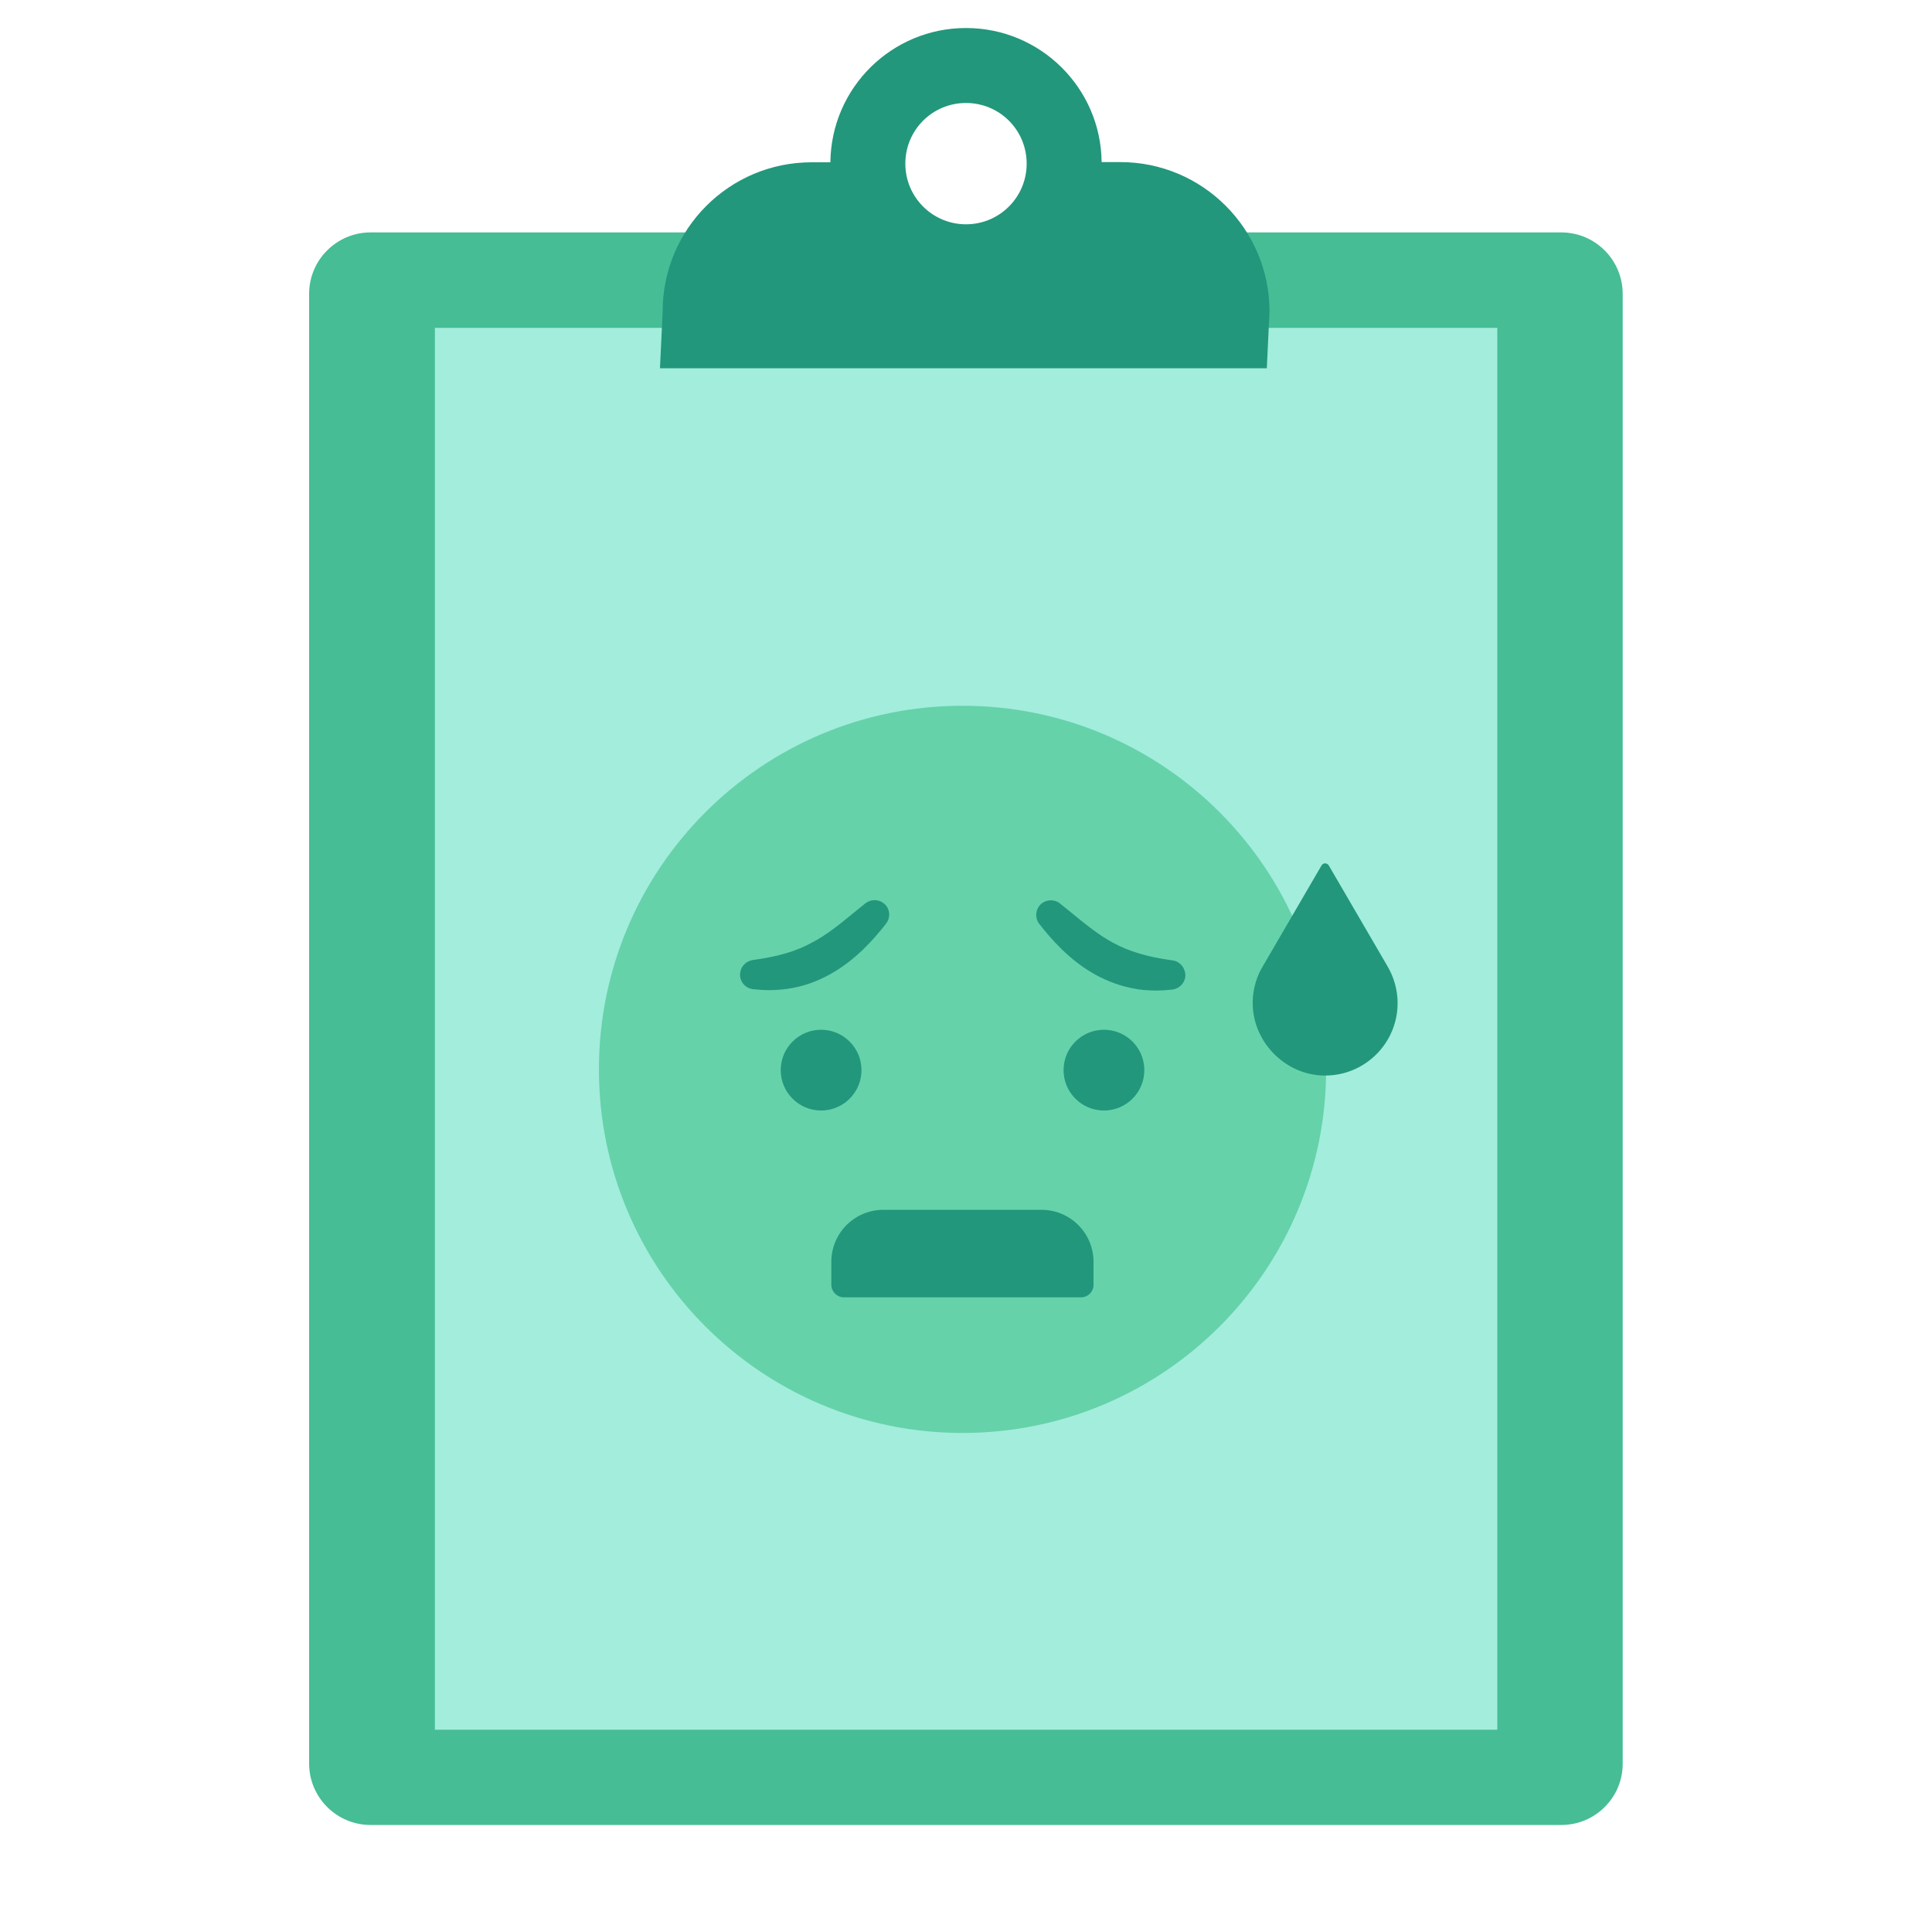<svg width="100" height="100" viewBox="0 0 100 100" fill="none" xmlns="http://www.w3.org/2000/svg">
<path d="M80.82 94.46H19.18C17.42 94.46 16 93.03 16 91.28V15.21C16 13.45 17.43 12.03 19.18 12.03H80.81C82.57 12.03 83.99 13.46 83.99 15.21V91.28C84 93.03 82.57 94.46 80.82 94.46Z" fill="#46BD95"/>
<path d="M77.5 16.97H22.51V89.53H77.5V16.97Z" fill="#A3EDDC"/>
<path d="M57.99 8.39H57.02C56.98 4.55 53.85 1.45 50 1.45C46.15 1.45 43.02 4.55 42.98 8.4H42.01C37.75 8.4 34.3 11.85 34.3 16.11L34.16 19.06H65.57L65.71 16.11C65.7 11.85 62.25 8.39 57.99 8.39ZM50 11.61C48.27 11.61 46.86 10.21 46.86 8.47C46.86 6.73 48.26 5.33 50 5.33C51.74 5.33 53.14 6.73 53.14 8.47C53.14 10.21 51.73 11.61 50 11.61Z" fill="#22977B"/>
<path d="M49.82 74.17C60.214 74.17 68.64 65.744 68.64 55.35C68.64 44.956 60.214 36.53 49.82 36.53C39.426 36.53 31 44.956 31 55.35C31 65.744 39.426 74.17 49.82 74.17Z" fill="#65D2AA"/>
<path d="M42.5 57.48C43.654 57.48 44.59 56.544 44.59 55.39C44.59 54.236 43.654 53.3 42.5 53.3C41.346 53.3 40.41 54.236 40.41 55.39C40.41 56.544 41.346 57.48 42.5 57.48Z" fill="#22977B"/>
<path d="M57.14 57.48C58.294 57.48 59.23 56.544 59.23 55.39C59.23 54.236 58.294 53.3 57.14 53.3C55.986 53.3 55.05 54.236 55.05 55.39C55.05 56.544 55.986 57.48 57.14 57.48Z" fill="#22977B"/>
<path d="M43.68 67.15H55.96C56.31 67.15 56.6 66.86 56.6 66.51V65.31C56.6 63.83 55.4 62.62 53.91 62.62H45.72C44.24 62.62 43.03 63.82 43.03 65.31V66.51C43.04 66.87 43.33 67.15 43.68 67.15Z" fill="#22977B"/>
<path d="M71.78 49.95L68.78 44.8C68.69 44.65 68.48 44.65 68.4 44.8L65.4 49.95C65.06 50.49 64.86 51.13 64.84 51.81C64.78 53.87 66.49 55.65 68.55 55.67C70.64 55.69 72.34 54 72.34 51.92C72.34 51.2 72.13 50.53 71.78 49.95Z" fill="#22977B"/>
<path d="M60.69 49.71C59.37 49.53 58.42 49.24 57.6 48.79C56.87 48.4 56.2 47.85 55.49 47.27C55.28 47.1 55.07 46.93 54.86 46.76C54.73 46.65 54.56 46.6 54.39 46.6C54.22 46.6 54.05 46.66 53.92 46.76C53.76 46.89 53.66 47.07 53.64 47.27C53.62 47.47 53.67 47.67 53.8 47.83C54.4 48.6 55.36 49.71 56.7 50.45C57.32 50.79 57.97 51.03 58.65 51.16C59.03 51.24 59.44 51.27 59.86 51.27C60.13 51.27 60.4 51.25 60.68 51.22C61.02 51.18 61.3 50.91 61.35 50.57C61.39 50.15 61.1 49.76 60.69 49.71Z" fill="#22977B"/>
<path d="M45.27 46.59C45.1 46.59 44.93 46.65 44.8 46.75C44.59 46.92 44.38 47.09 44.17 47.26C43.46 47.84 42.79 48.39 42.06 48.77C41.24 49.23 40.29 49.51 38.97 49.69C38.62 49.74 38.35 50.01 38.31 50.36C38.26 50.78 38.56 51.15 38.98 51.2C39.26 51.23 39.53 51.25 39.8 51.25C40.22 51.25 40.62 51.21 41.01 51.14C41.68 51.02 42.35 50.77 42.96 50.43C44.3 49.69 45.26 48.58 45.86 47.81C46.08 47.53 46.08 47.14 45.86 46.87C45.72 46.7 45.5 46.59 45.27 46.59Z" fill="#22977B"/>
</svg>
